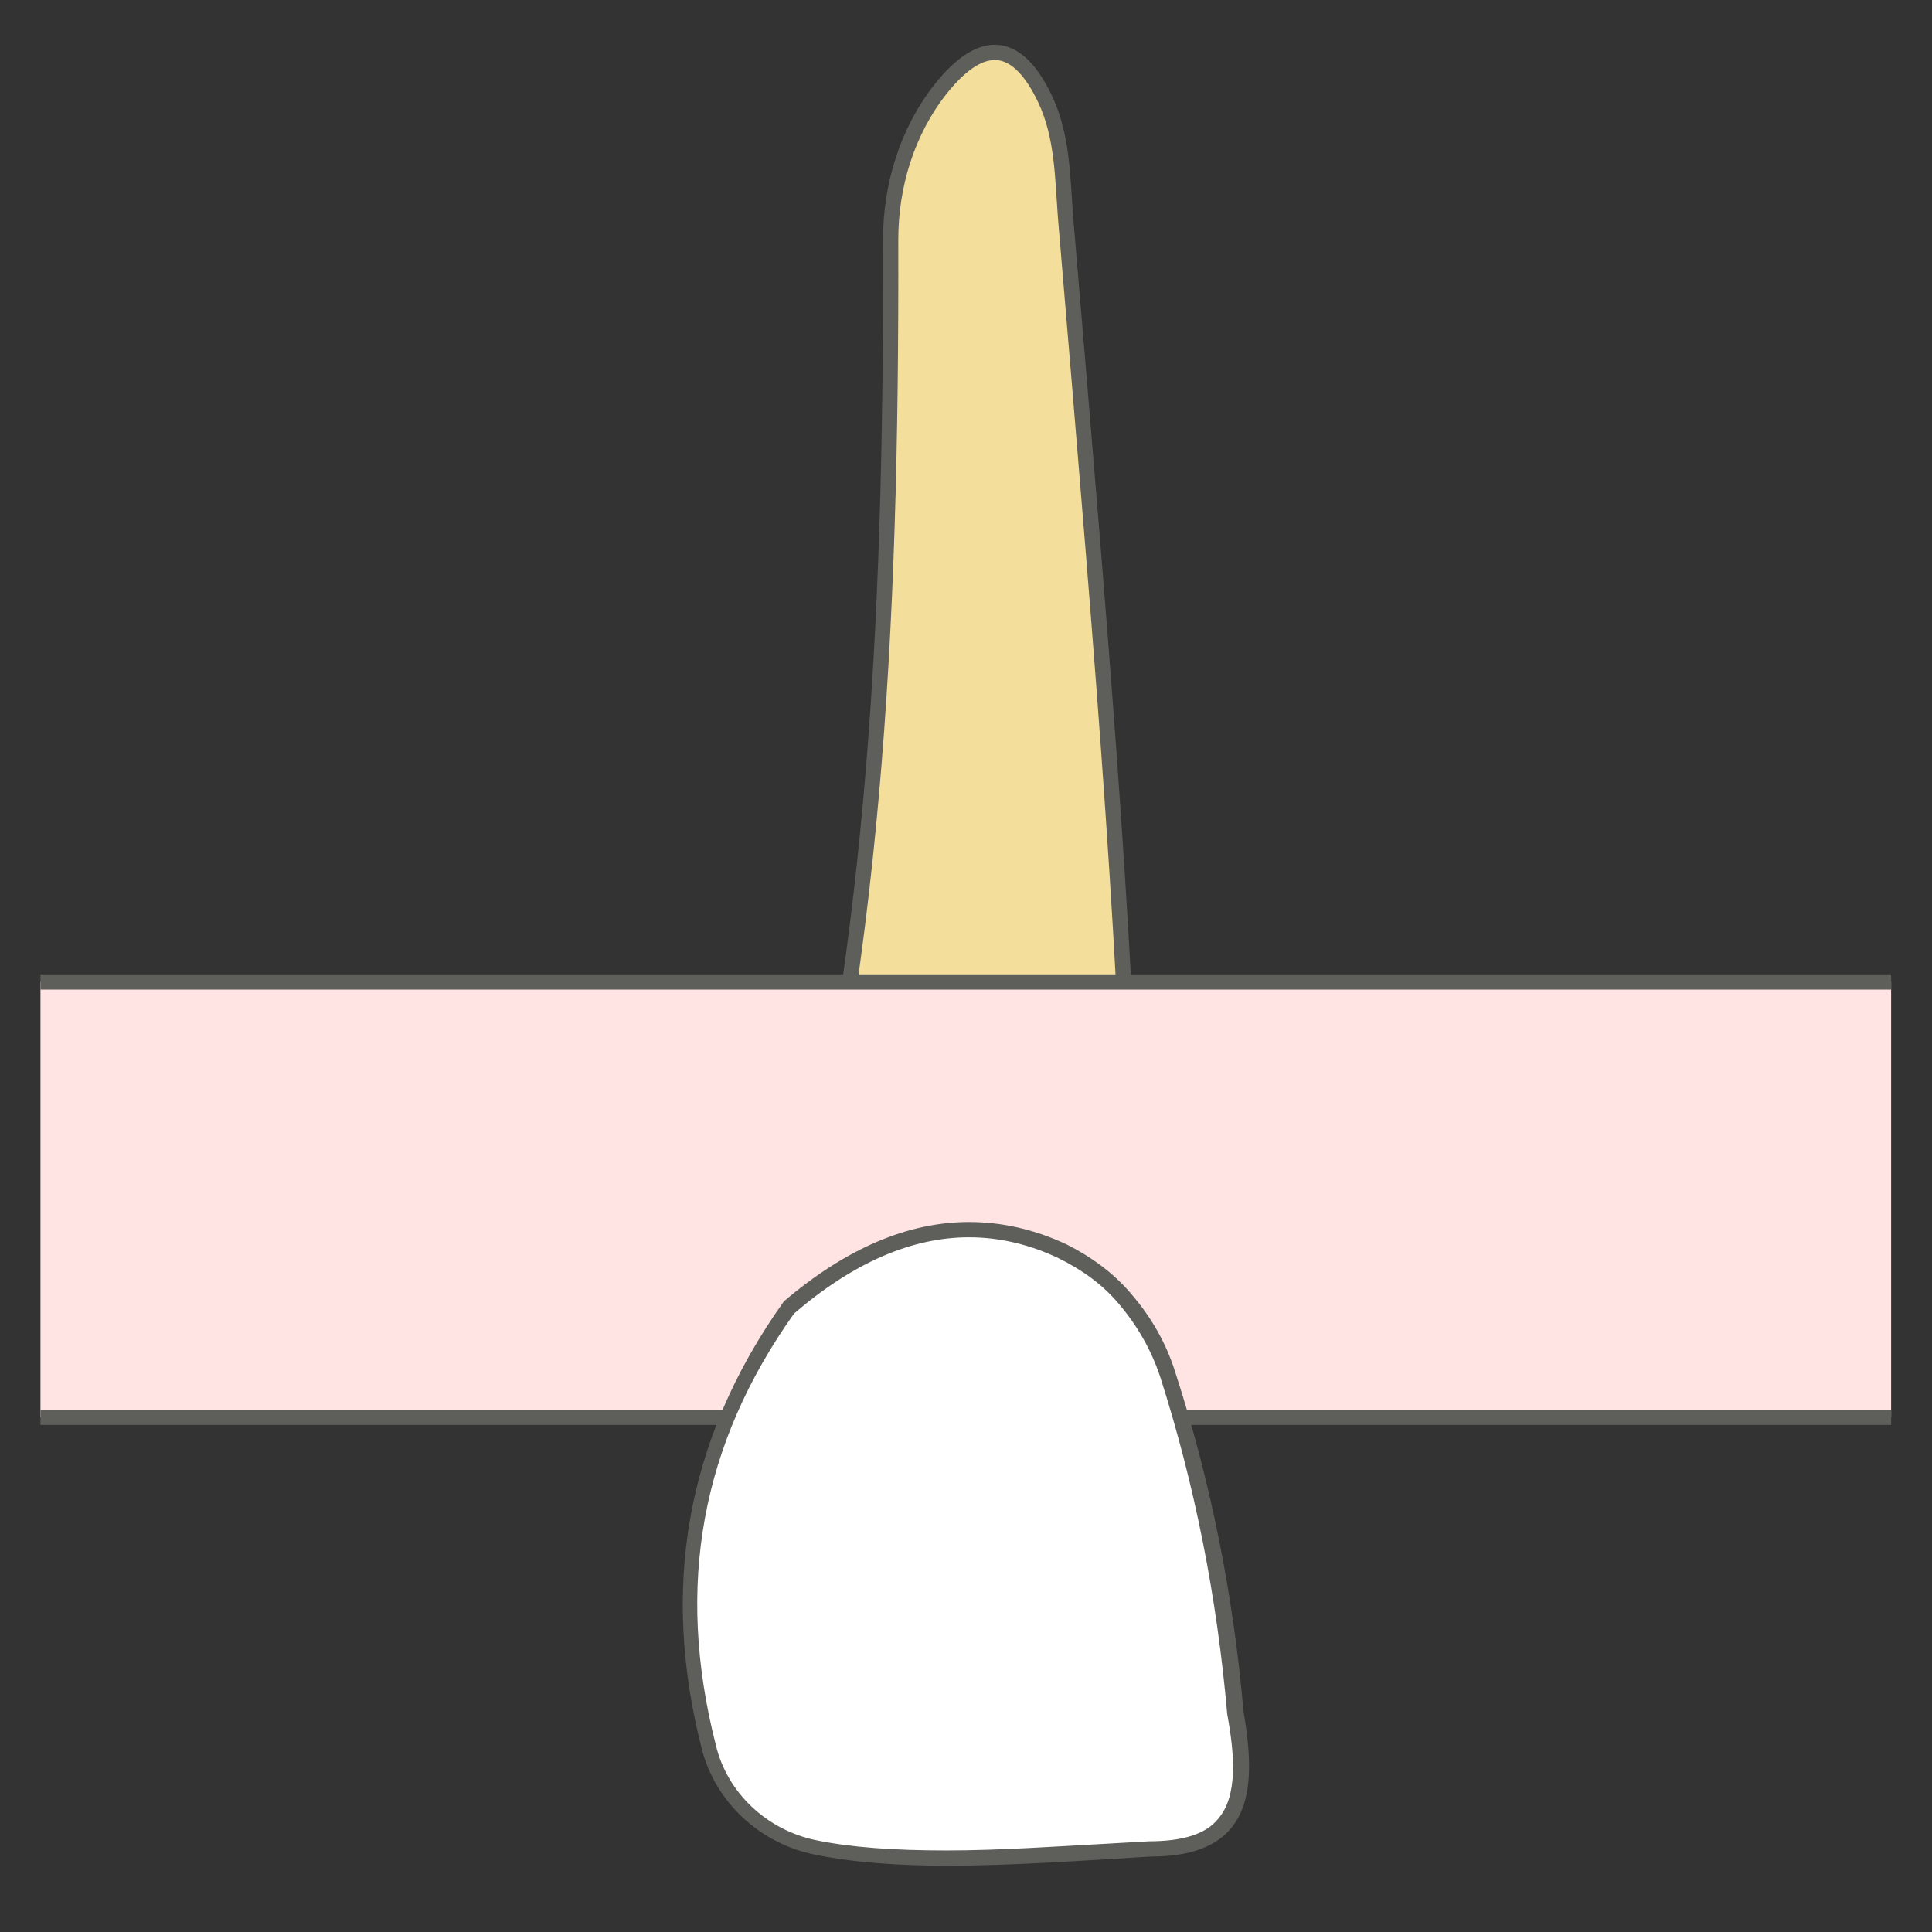 <svg width="19" height="19" viewBox="0 0 19 19" fill="none" xmlns="http://www.w3.org/2000/svg">
<rect x="0" y="0" width="19" height="19" fill="#333333" stroke="none"/>
<path d="M7.709 12.947C8.589 9.477 8.769 6.297 8.759 2.357C8.759 1.827 8.919 1.297 9.249 0.877C9.679 0.337 10.019 0.427 10.279 0.977C10.449 1.337 10.449 1.737 10.479 2.137C10.899 7.127 11.069 9.147 11.189 12.947H7.699H7.709Z" fill="#F4DE9C" stroke="#5E5E5A" stroke-width="0.15" stroke-linecap="round" stroke-linejoin="round"/>
<path d="M18.598 9.657H0.398V13.937H18.598V9.657Z" fill="#FFE4E3"/>
<path d="M0.398 13.938H18.598" stroke="#5E5E5A" stroke-width="0.15" stroke-miterlimit="10"/>
<path d="M18.598 9.657H0.398" stroke="#5E5E5A" stroke-width="0.15" stroke-miterlimit="10"/>
<path d="M9.31 18.277C8.79 18.277 8.36 18.247 8.02 18.177C7.51 18.067 7.09 17.677 6.97 17.187C6.57 15.597 6.83 14.177 7.77 12.857C8.35 12.367 8.95 12.107 9.52 12.107C9.83 12.107 10.14 12.177 10.45 12.327C10.68 12.437 10.89 12.587 11.05 12.787C11.24 12.997 11.38 13.257 11.47 13.537C11.81 14.597 12.03 15.717 12.13 16.857C12.2 17.257 12.24 17.697 12.03 17.957C11.89 18.127 11.65 18.207 11.3 18.207L10.95 18.227C10.39 18.257 9.82 18.297 9.3 18.297L9.31 18.277Z" fill="white"/>
<path d="M9.529 12.168C9.829 12.168 10.129 12.238 10.419 12.378C10.639 12.488 10.839 12.628 10.999 12.818C11.179 13.028 11.319 13.268 11.409 13.538C11.749 14.598 11.969 15.708 12.069 16.858C12.139 17.238 12.179 17.658 11.979 17.888C11.859 18.038 11.629 18.108 11.299 18.108L10.949 18.128C10.399 18.158 9.829 18.198 9.309 18.198C8.789 18.198 8.369 18.168 8.029 18.098C7.539 17.998 7.149 17.628 7.039 17.158C6.639 15.588 6.899 14.198 7.809 12.918C8.389 12.418 8.969 12.168 9.529 12.168ZM9.529 12.018C8.929 12.018 8.319 12.278 7.709 12.798C6.719 14.188 6.509 15.658 6.899 17.188C7.029 17.718 7.469 18.128 8.009 18.238C8.399 18.318 8.839 18.348 9.319 18.348C9.949 18.348 10.639 18.298 11.319 18.258C12.359 18.258 12.349 17.538 12.229 16.828C12.129 15.688 11.909 14.578 11.559 13.498C11.469 13.208 11.319 12.948 11.119 12.718C10.949 12.518 10.729 12.358 10.489 12.238C10.169 12.088 9.849 12.018 9.529 12.018Z" fill="#5E5E5A"/>
</svg>

